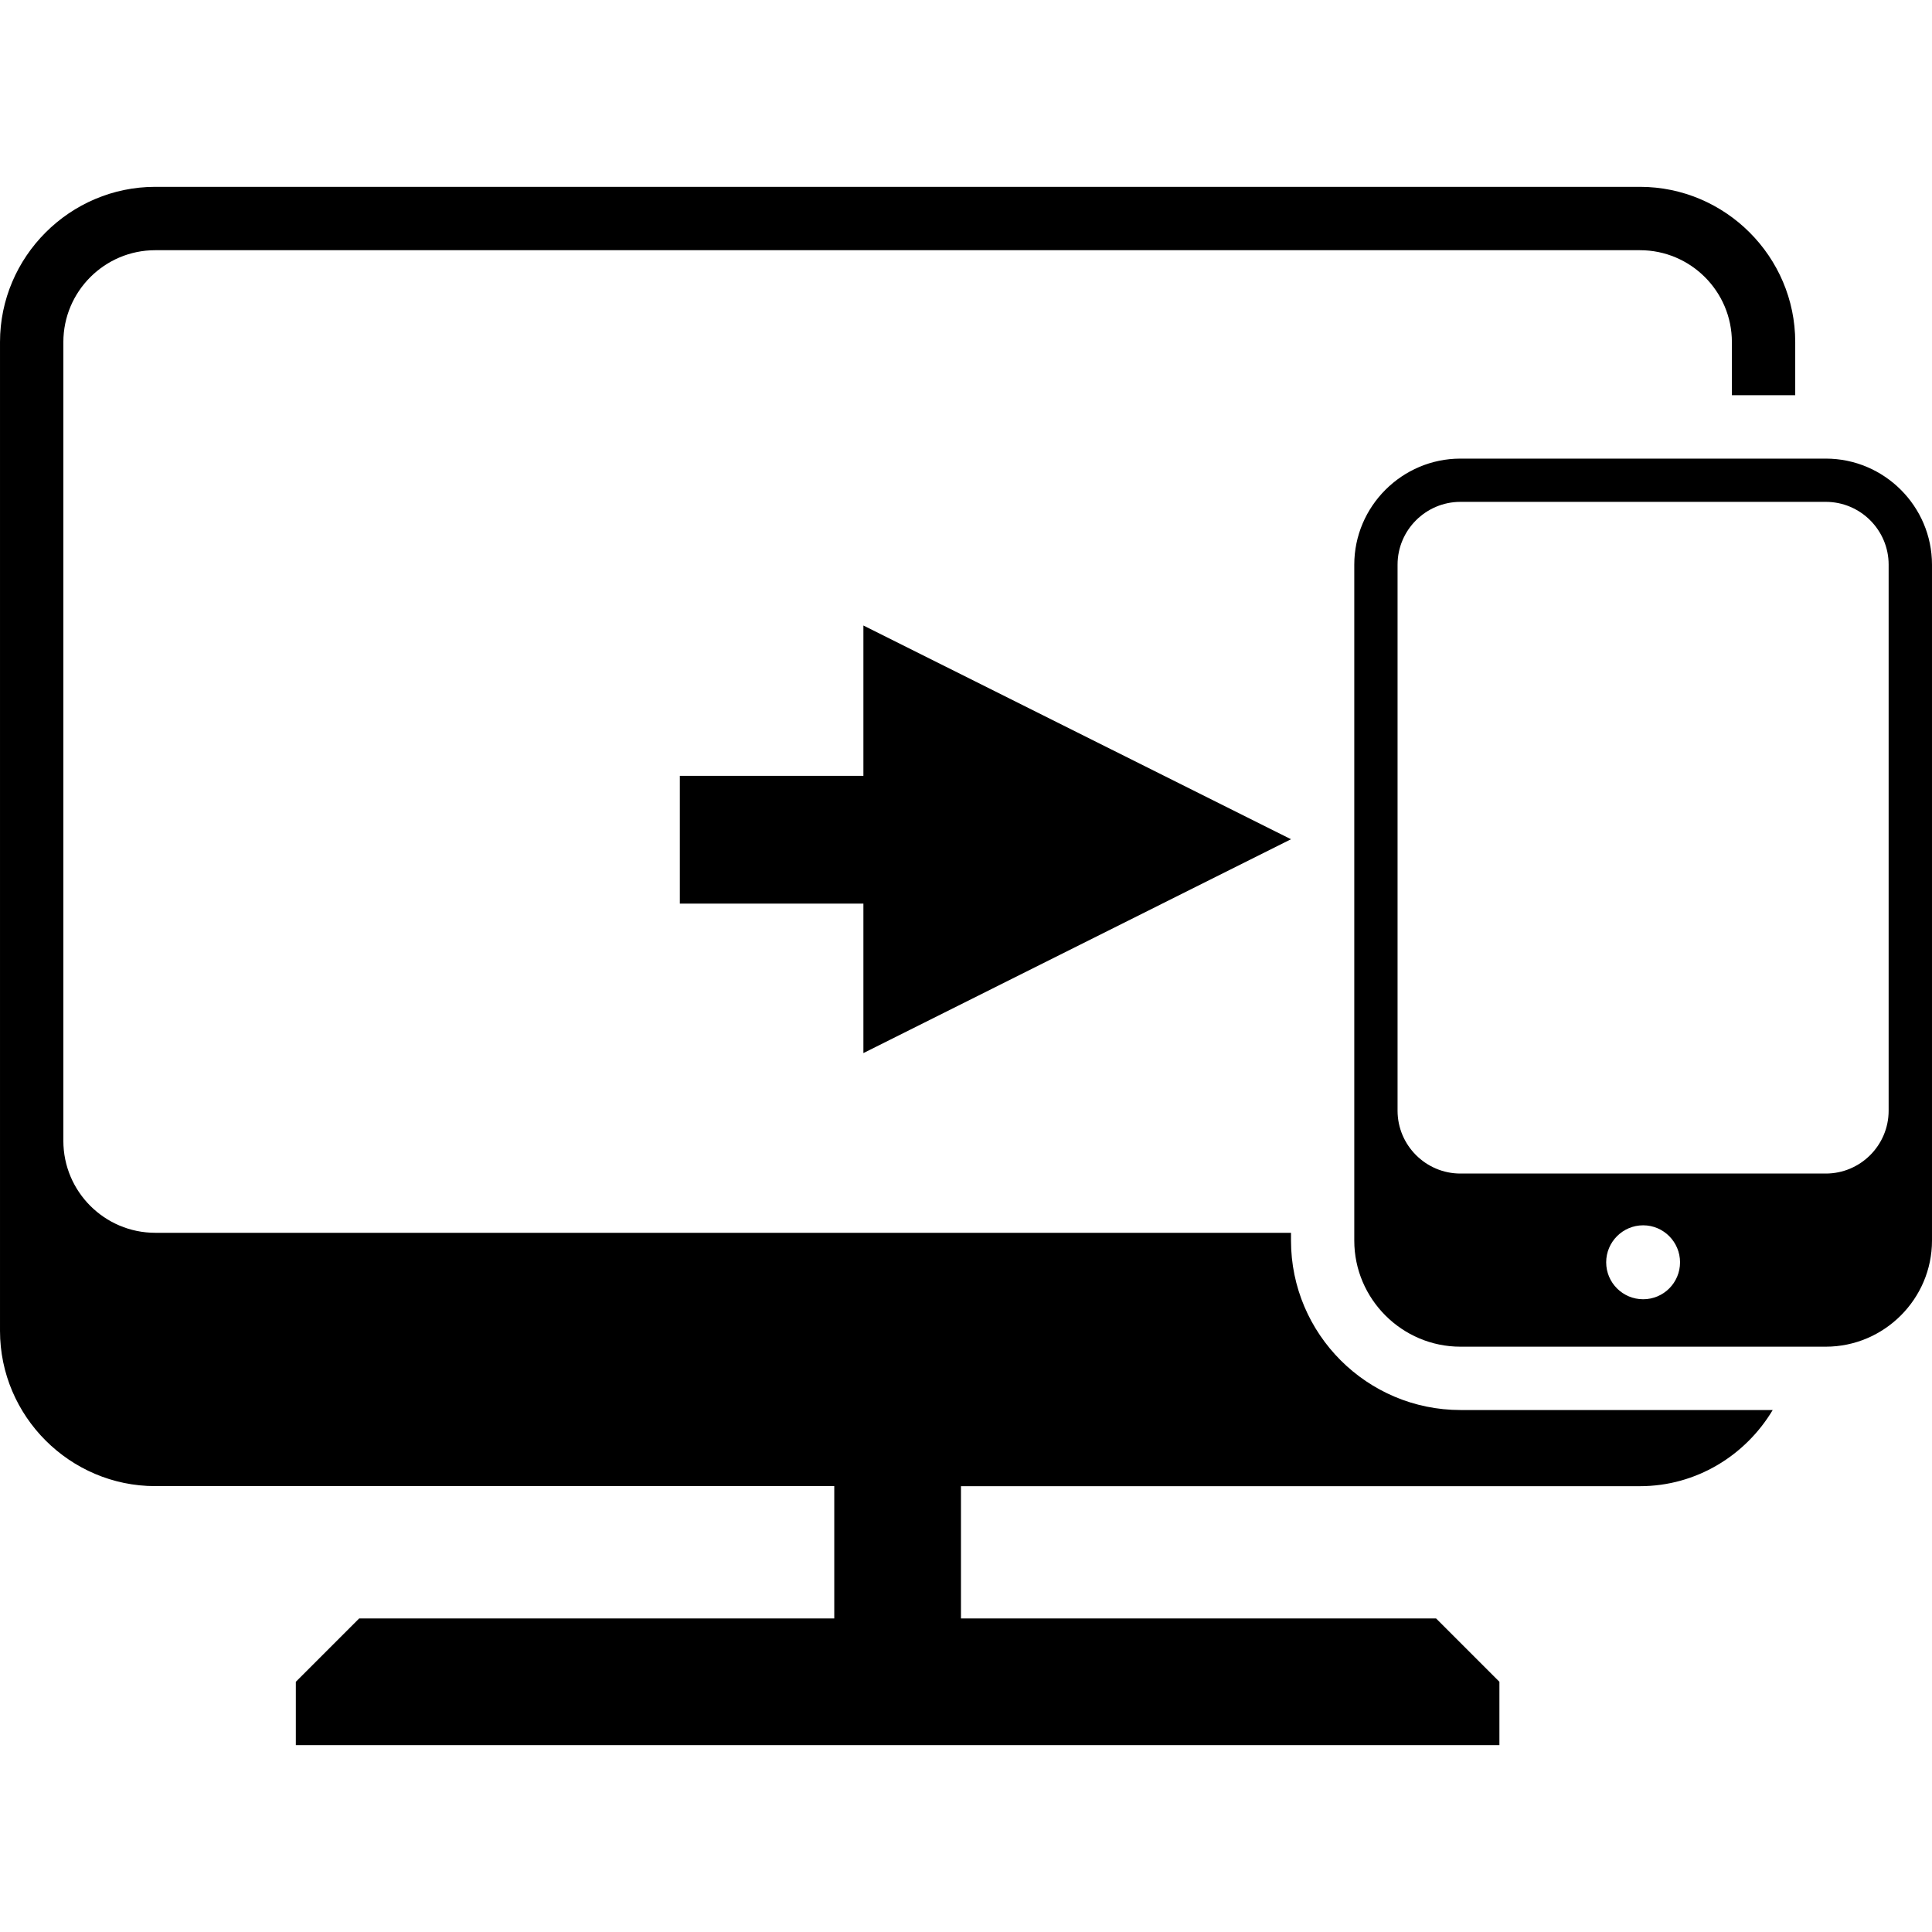 <?xml version="1.0" encoding="iso-8859-1"?>
<!-- Generator: Adobe Illustrator 16.0.0, SVG Export Plug-In . SVG Version: 6.00 Build 0)  -->
<!DOCTYPE svg PUBLIC "-//W3C//DTD SVG 1.1//EN" "http://www.w3.org/Graphics/SVG/1.1/DTD/svg11.dtd">
<svg version="1.1" id="Capa_1" xmlns="http://www.w3.org/2000/svg" xmlns:xlink="http://www.w3.org/1999/xlink" x="0px" y="0px"
	 width="50px" height="50px" viewBox="0 0 190.17 190.171" style="enable-background:new 0 0 190.17 190.171;"
	 xml:space="preserve">
<g>
	<g>
		<path d="M127.075,122.114v-0.767H15.281c-4.987,0-9.045-4.056-9.045-9.049V33.673c0-4.987,4.058-9.045,9.045-9.045h146.143
			c4.993,0,9.049,4.058,9.049,9.045V38.9h6.235v-5.228c0-8.406-6.881-15.281-15.284-15.281H15.281C6.877,18.392,0,25.276,0,33.673
			v97.326c0,8.409,6.884,15.283,15.281,15.283h66.837v13.025H35.354l-6.235,6.235v6.235h118.471v-6.235l-6.235-6.235H94.589v-13.019
			h66.834c5.554,0,10.4-3.032,13.067-7.496h-30.726C134.558,138.793,127.075,131.31,127.075,122.114z"/>
		<path d="M179.715,45.142h-35.963c-5.742,0-10.448,4.695-10.448,10.443v66.529c0,5.742,4.7,10.443,10.448,10.443h35.963
			c5.748,0,10.455-4.701,10.455-10.443V55.585C190.17,49.837,185.469,45.142,179.715,45.142z M161.74,127.888
			c-2.009,0-3.641-1.626-3.641-3.636c0-2.003,1.632-3.642,3.641-3.642c2.004,0,3.63,1.639,3.63,3.642
			C165.37,126.262,163.744,127.888,161.74,127.888z M185.902,109.327c0,3.404-2.771,6.188-6.187,6.188h-35.963
			c-3.409,0-6.187-2.783-6.187-6.188V55.579c0-3.398,2.777-6.18,6.187-6.18h35.963c3.416,0,6.187,2.782,6.187,6.18V109.327z"/>
		<polygon points="127.075,82.608 84.986,61.57 84.986,76.367 66.917,76.367 66.917,88.944 84.986,88.944 84.986,103.659 		"/>
	</g>
</g>
<g>
</g>
<g>
</g>
<g>
</g>
<g>
</g>
<g>
</g>
<g>
</g>
<g>
</g>
<g>
</g>
<g>
</g>
<g>
</g>
<g>
</g>
<g>
</g>
<g>
</g>
<g>
</g>
<g>
</g>
</svg>
